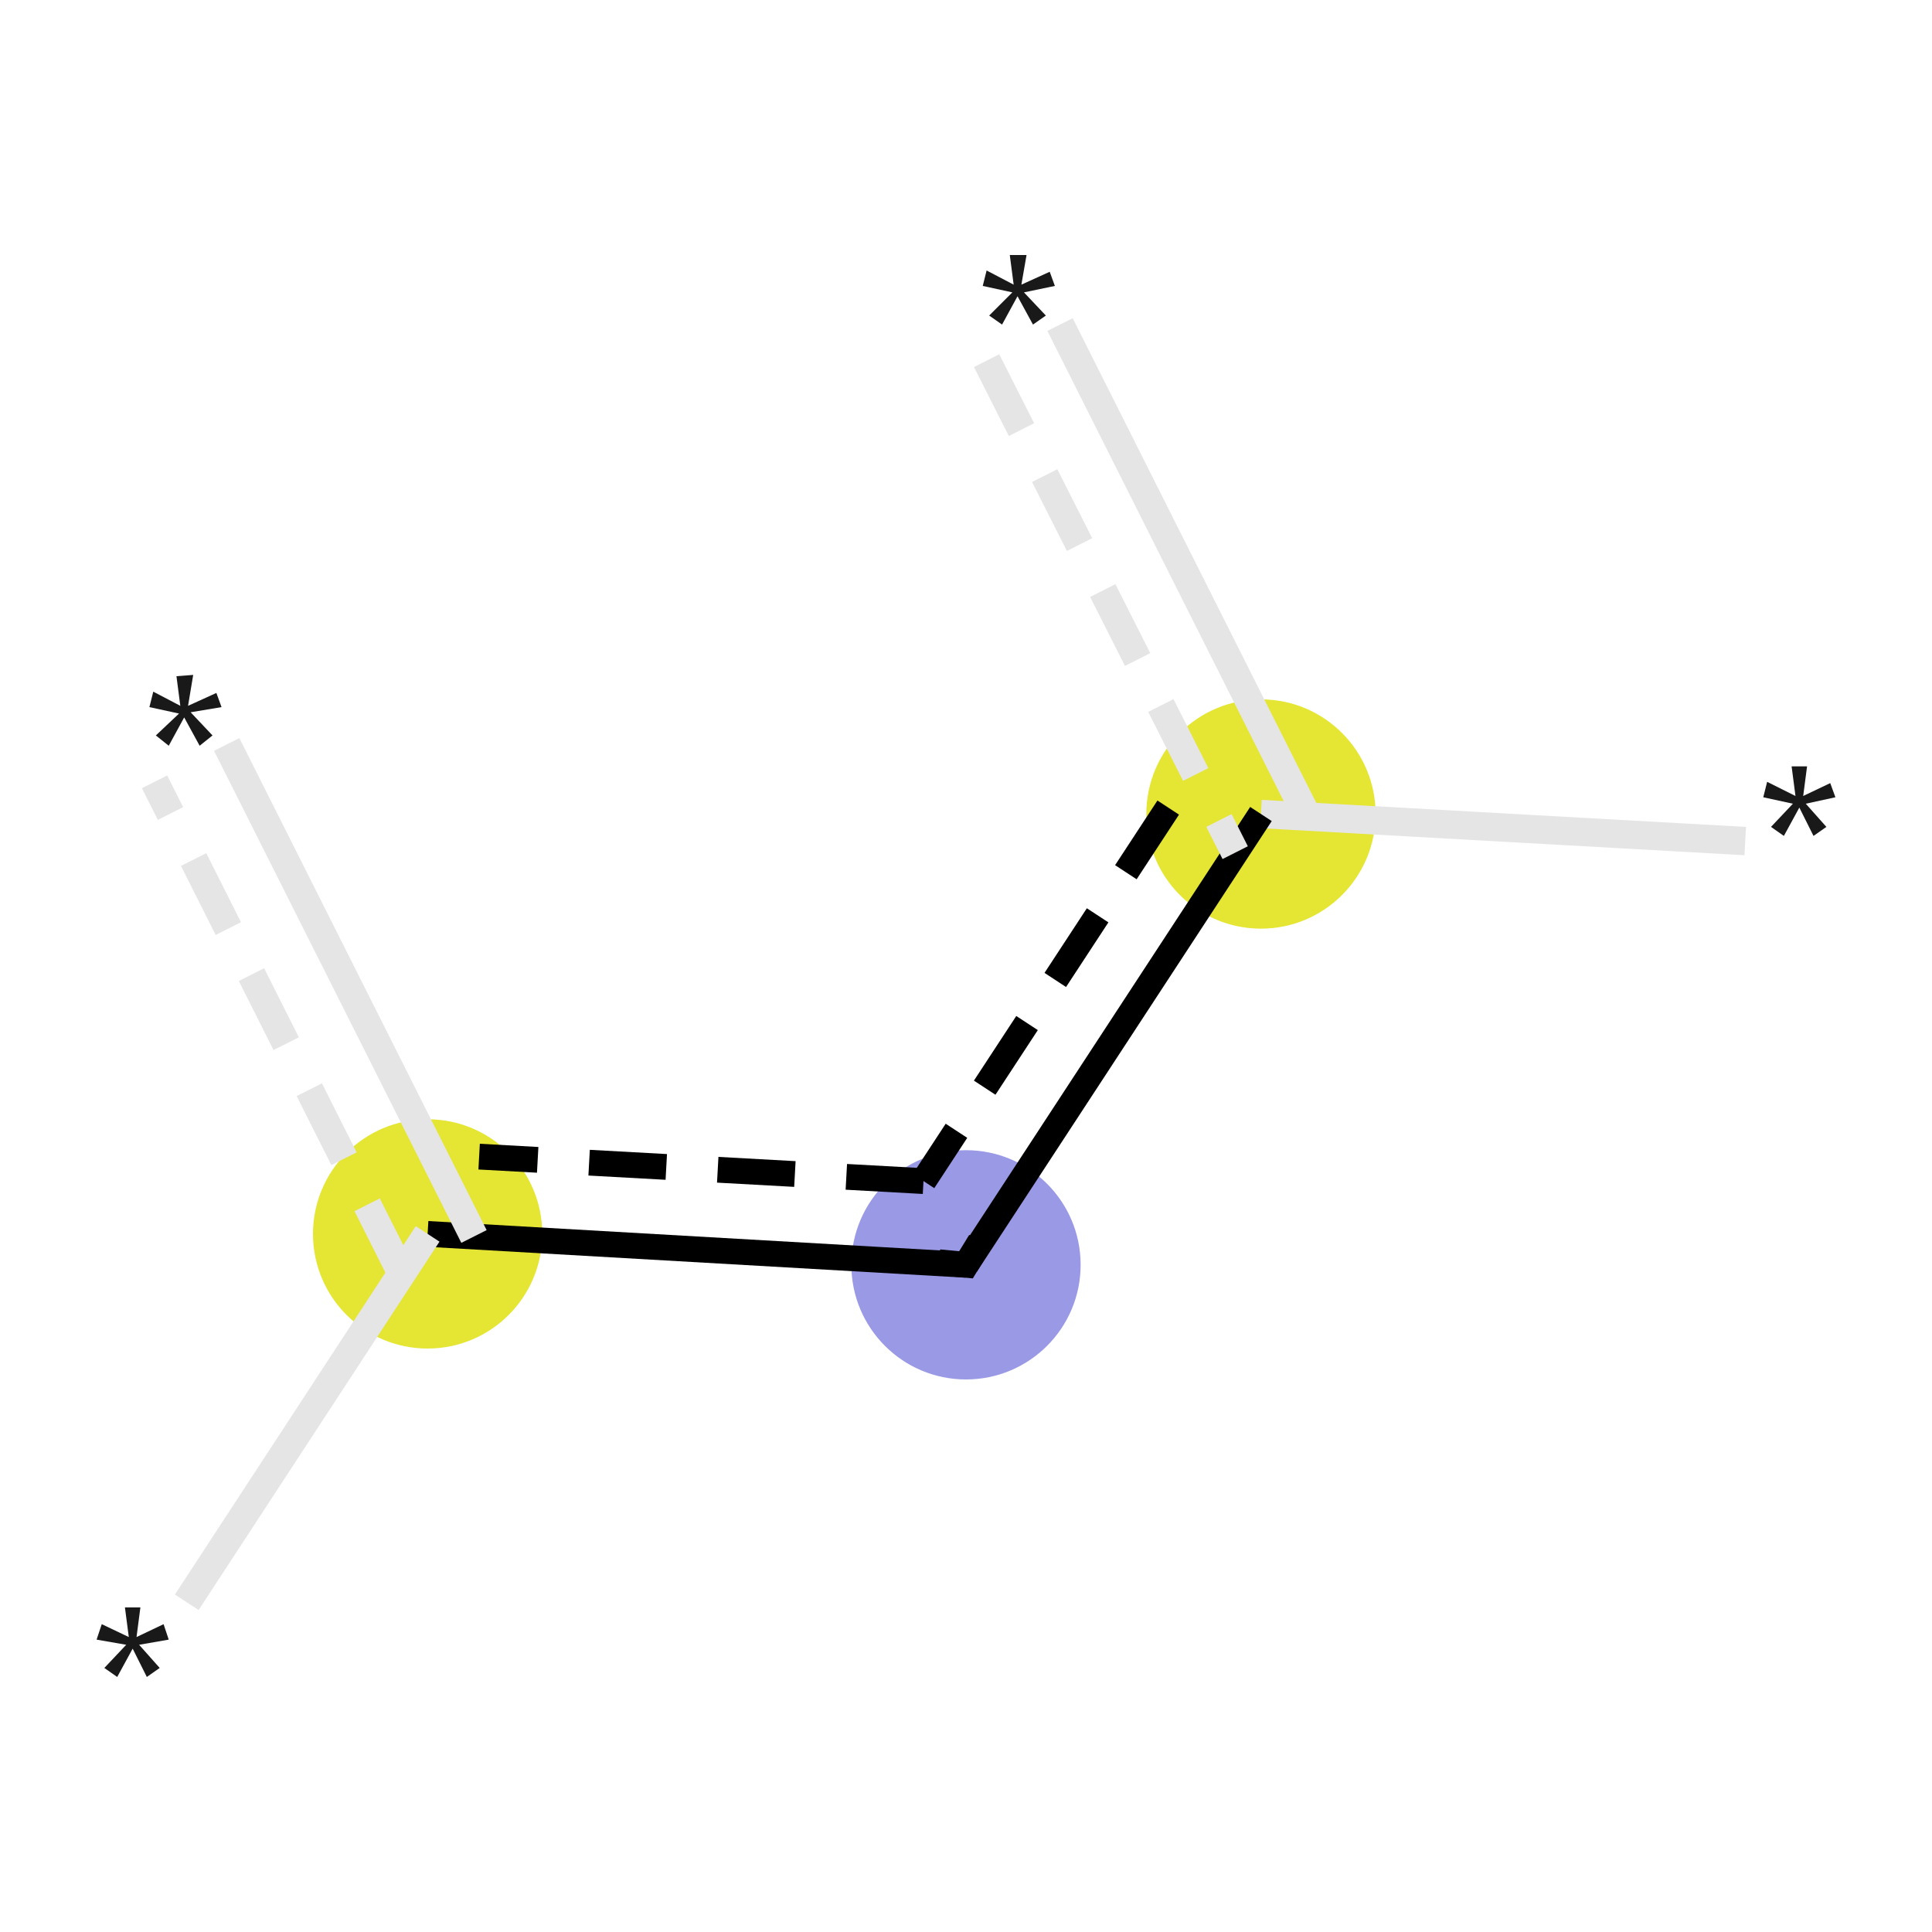 <svg xmlns="http://www.w3.org/2000/svg" xmlns:rdkit="http://www.rdkit.org/xml" xmlns:xlink="http://www.w3.org/1999/xlink" version="1.1" baseProfile="full" xml:space="preserve" width="150px" height="150px" viewBox="0 0 150 150">
<!-- END OF HEADER -->
<rect style="opacity:1.0;fill:#FFFFFF;stroke:none" width="150.0" height="150.0" x="0.0" y="0.0"> </rect>
<ellipse cx="97.9" cy="63.2" rx="8.4" ry="8.4" class="atom-1" style="fill:#E5E533;fill-rule:evenodd;stroke:#E5E533;stroke-width:1.0px;stroke-linecap:butt;stroke-linejoin:miter;stroke-opacity:1"/>
<ellipse cx="75.0" cy="98.2" rx="8.4" ry="8.4" class="atom-2" style="fill:#9999E5;fill-rule:evenodd;stroke:#9999E5;stroke-width:1.0px;stroke-linecap:butt;stroke-linejoin:miter;stroke-opacity:1"/>
<ellipse cx="33.2" cy="95.8" rx="8.4" ry="8.4" class="atom-3" style="fill:#E5E533;fill-rule:evenodd;stroke:#E5E533;stroke-width:1.0px;stroke-linecap:butt;stroke-linejoin:miter;stroke-opacity:1"/>
<path class="bond-0 atom-0 atom-1" d="M 135.5,65.3 L 97.9,63.2" style="fill:none;fill-rule:evenodd;stroke:#E5E5E5;stroke-width:2.2px;stroke-linecap:butt;stroke-linejoin:miter;stroke-opacity:1"/>
<path class="bond-1 atom-1 atom-2" d="M 97.9,63.2 L 75.0,98.2" style="fill:none;fill-rule:evenodd;stroke:#000000;stroke-width:2.0px;stroke-linecap:butt;stroke-linejoin:miter;stroke-opacity:1"/>
<path class="bond-1 atom-1 atom-2" d="M 90.7,62.7 L 71.7,91.7" style="fill:none;fill-rule:evenodd;stroke:#000000;stroke-width:2.0px;stroke-linecap:butt;stroke-linejoin:miter;stroke-opacity:1;stroke-dasharray:6,4"/>
<path class="bond-2 atom-2 atom-3" d="M 75.0,98.2 L 33.2,95.8" style="fill:none;fill-rule:evenodd;stroke:#000000;stroke-width:2.0px;stroke-linecap:butt;stroke-linejoin:miter;stroke-opacity:1"/>
<path class="bond-2 atom-2 atom-3" d="M 71.7,91.7 L 37.2,89.8" style="fill:none;fill-rule:evenodd;stroke:#000000;stroke-width:2.0px;stroke-linecap:butt;stroke-linejoin:miter;stroke-opacity:1;stroke-dasharray:6,4"/>
<path class="bond-3 atom-3 atom-4" d="M 36.8,96.0 L 17.6,57.8" style="fill:none;fill-rule:evenodd;stroke:#E5E5E5;stroke-width:2.2px;stroke-linecap:butt;stroke-linejoin:miter;stroke-opacity:1"/>
<path class="bond-3 atom-3 atom-4" d="M 31.2,98.9 L 12.0,60.7" style="fill:none;fill-rule:evenodd;stroke:#E5E5E5;stroke-width:2.2px;stroke-linecap:butt;stroke-linejoin:miter;stroke-opacity:1;stroke-dasharray:6,4"/>
<path class="bond-4 atom-3 atom-5" d="M 33.2,95.8 L 14.5,124.4" style="fill:none;fill-rule:evenodd;stroke:#E5E5E5;stroke-width:2.2px;stroke-linecap:butt;stroke-linejoin:miter;stroke-opacity:1"/>
<path class="bond-5 atom-6 atom-1" d="M 82.3,25.2 L 101.5,63.4" style="fill:none;fill-rule:evenodd;stroke:#E5E5E5;stroke-width:2.2px;stroke-linecap:butt;stroke-linejoin:miter;stroke-opacity:1"/>
<path class="bond-5 atom-6 atom-1" d="M 76.6,28.0 L 95.9,66.2" style="fill:none;fill-rule:evenodd;stroke:#E5E5E5;stroke-width:2.2px;stroke-linecap:butt;stroke-linejoin:miter;stroke-opacity:1;stroke-dasharray:6,4"/>
<path d="M 76.1,96.4 L 75.0,98.2 L 72.9,98.0" style="fill:none;stroke:#000000;stroke-width:2.0px;stroke-linecap:butt;stroke-linejoin:miter;stroke-opacity:1;"/>
<path class="atom-0" d="M 137.5 64.2 L 139.2 62.4 L 136.9 61.9 L 137.2 60.7 L 139.4 61.8 L 139.1 59.5 L 140.3 59.5 L 140.0 61.8 L 142.1 60.8 L 142.5 61.9 L 140.2 62.4 L 141.8 64.2 L 140.8 64.9 L 139.7 62.7 L 138.5 64.9 L 137.5 64.2 " fill="#191919"/>
<path class="atom-4" d="M 12.1 57.1 L 13.9 55.4 L 11.6 54.9 L 11.9 53.7 L 14.0 54.8 L 13.7 52.5 L 15.0 52.4 L 14.6 54.8 L 16.8 53.8 L 17.2 54.9 L 14.8 55.3 L 16.5 57.1 L 15.5 57.9 L 14.3 55.7 L 13.1 57.9 L 12.1 57.1 " fill="#191919"/>
<path class="atom-5" d="M 8.1 129.5 L 9.8 127.7 L 7.5 127.3 L 7.9 126.1 L 10.0 127.1 L 9.7 124.8 L 10.9 124.8 L 10.6 127.1 L 12.7 126.1 L 13.1 127.3 L 10.8 127.7 L 12.4 129.5 L 11.4 130.2 L 10.3 128.0 L 9.1 130.2 L 8.1 129.5 " fill="#191919"/>
<path class="atom-6" d="M 76.8 24.5 L 78.6 22.7 L 76.3 22.2 L 76.6 21.0 L 78.7 22.1 L 78.4 19.8 L 79.7 19.8 L 79.3 22.1 L 81.5 21.1 L 81.9 22.2 L 79.5 22.7 L 81.2 24.5 L 80.2 25.2 L 79.0 23.0 L 77.8 25.2 L 76.8 24.5 " fill="#191919"/>
</svg>
